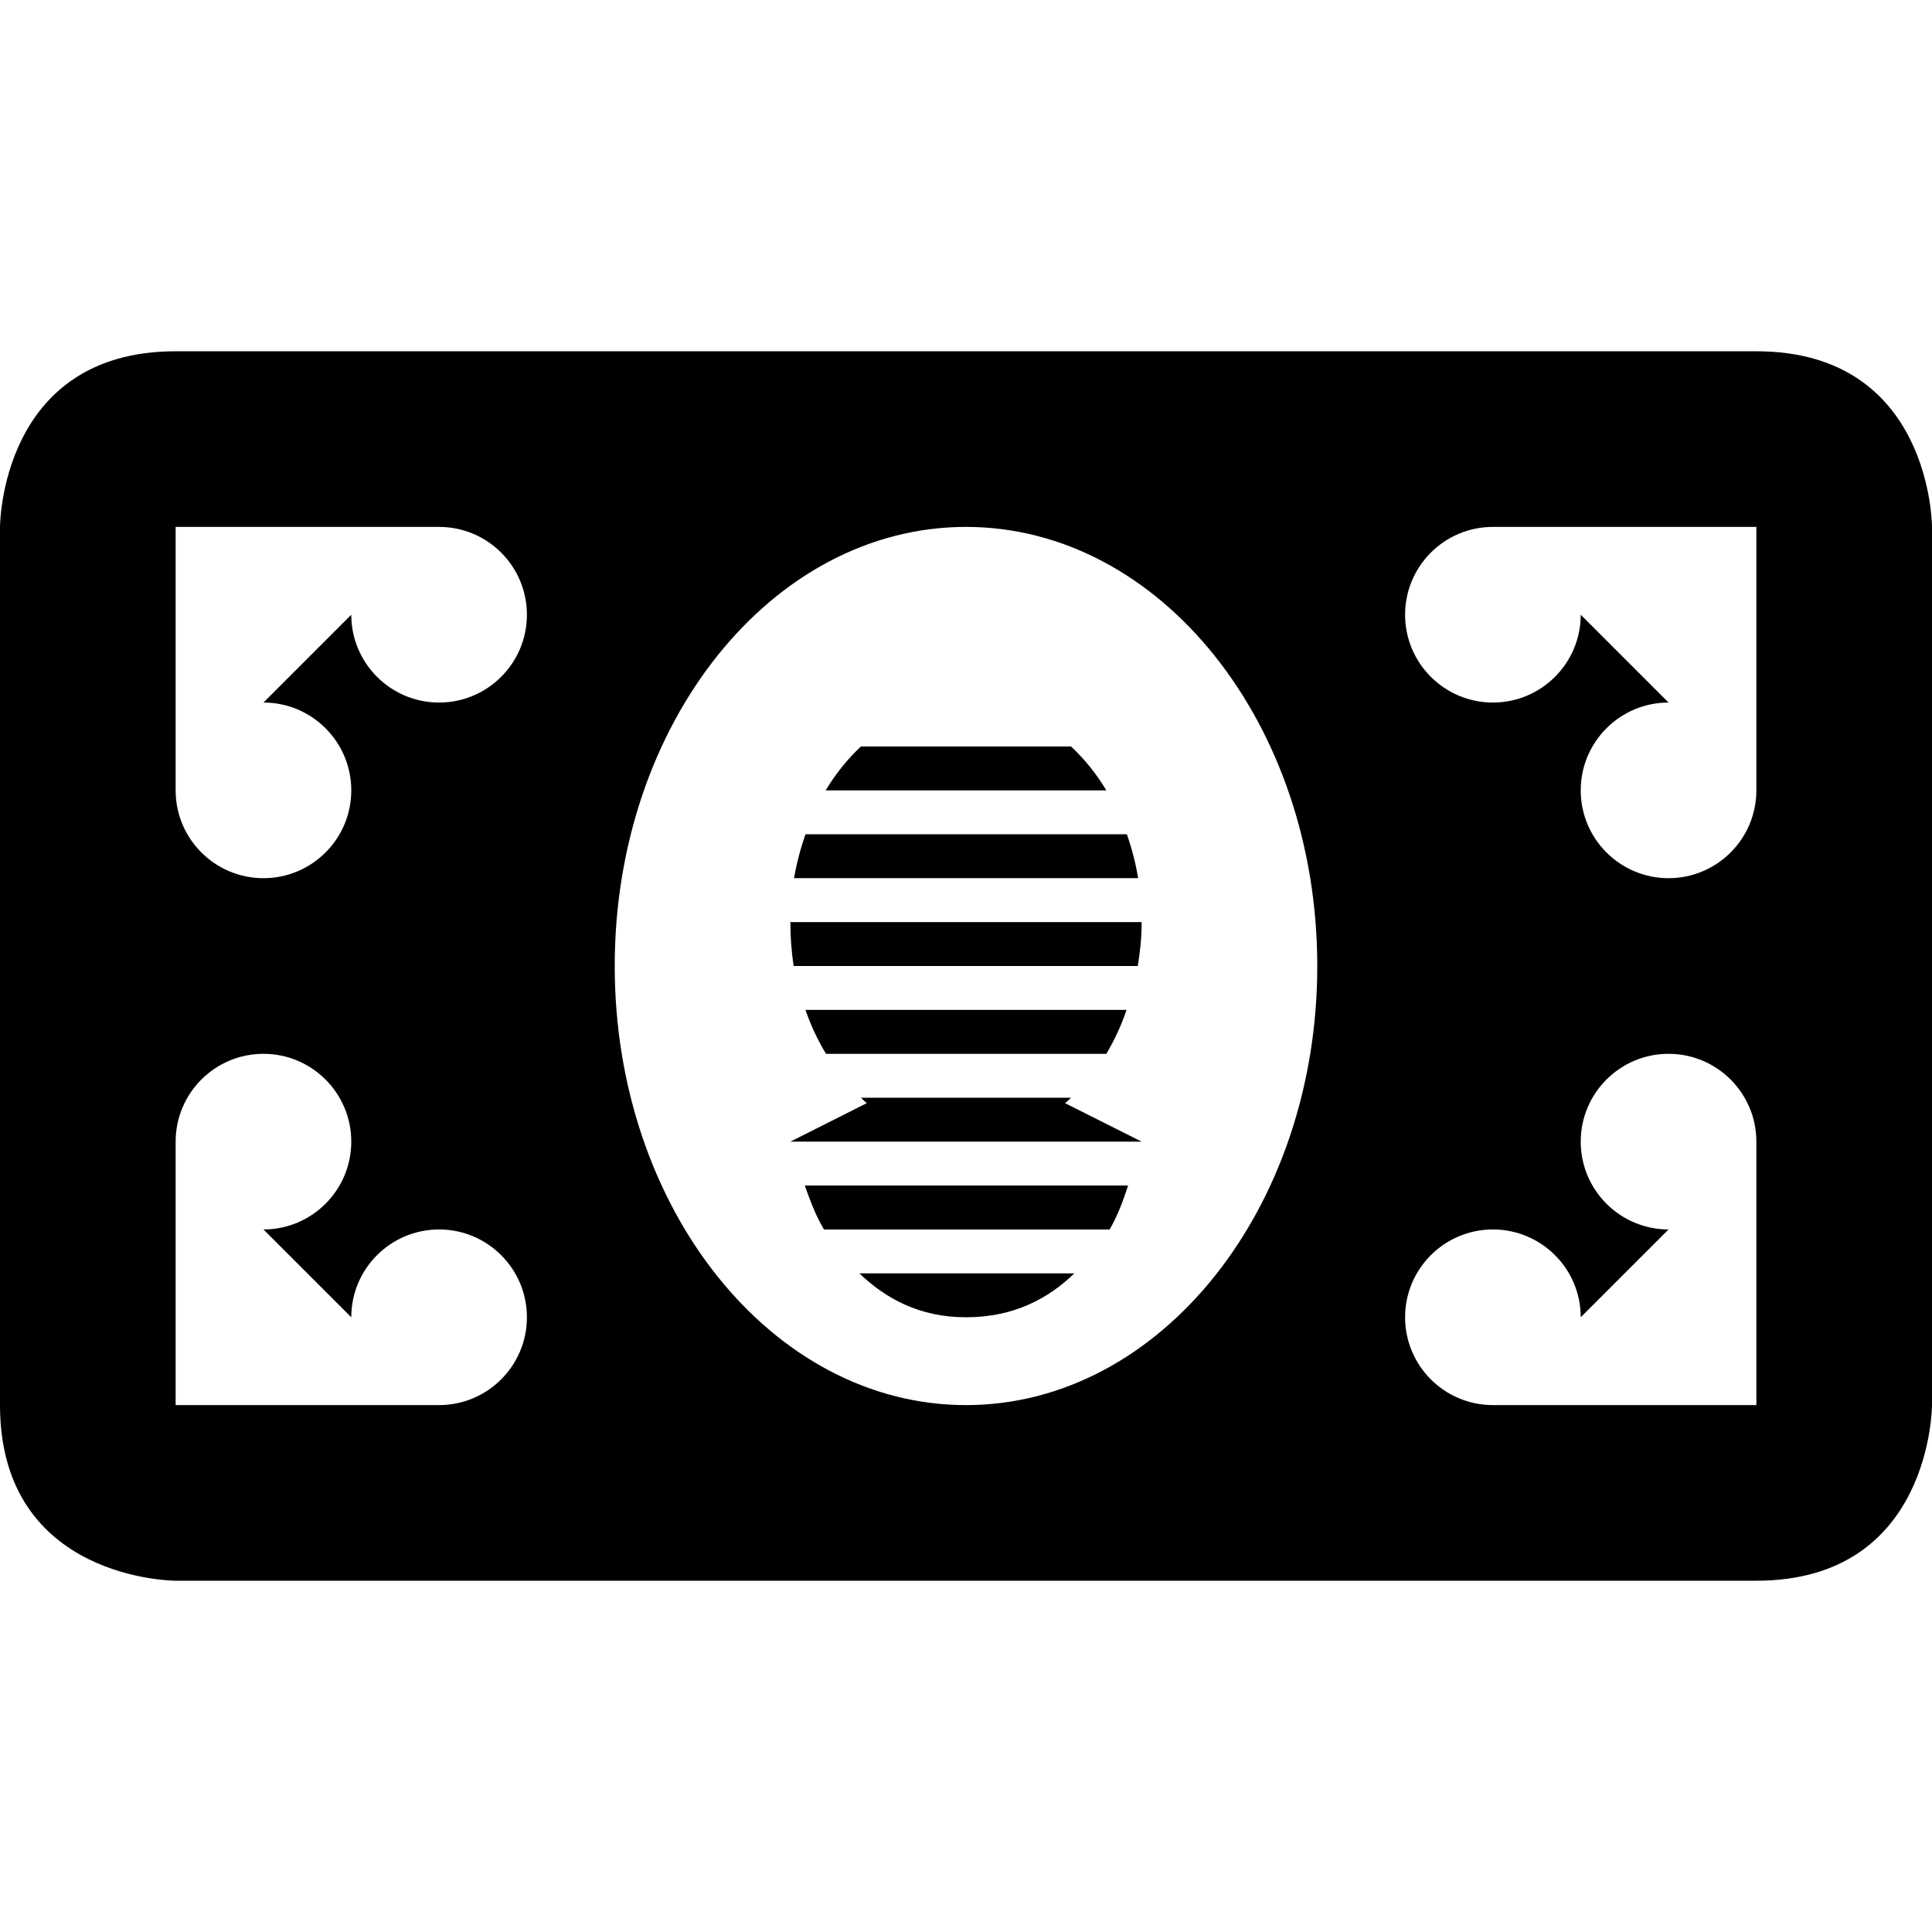 <?xml version="1.0" encoding="UTF-8"?><svg version="1.1" id="bank-11" xmlns="http://www.w3.org/2000/svg" width="11px" height="11px" viewBox="0 0 11 11"><path id="path5622" d="M1,2C0,2,0,3,0,3v5c0,1,1,1,1,1h9c1,0,1-1,1-1V3c0,0,0-1-1-1H1z M1,3h1.5C2.776,3,3,3.224,3,3.5&#xA;&#x9;S2.776,4,2.5,4S2,3.776,2,3.5L1.5,4C1.776,4,2,4.224,2,4.5S1.776,5,1.5,5S1,4.776,1,4.5V3z M5.5,3c1.105,0,2,1.119,2,2.5&#xA;&#x9;S6.605,8,5.5,8s-2-1.119-2-2.5S4.395,3,5.5,3z M8.5,3H10v1.5C10,4.776,9.776,5,9.5,5S9,4.776,9,4.5S9.224,4,9.5,4L9,3.5&#xA;&#x9;C9,3.776,8.776,4,8.5,4S8,3.776,8,3.5S8.224,3,8.5,3z M1.5,6C1.776,6,2,6.224,2,6.5S1.776,7,1.5,7L2,7.5&#xA;&#x9;C2,7.224,2.224,7,2.5,7S3,7.224,3,7.5S2.776,8,2.5,8H1V6.5C1,6.224,1.224,6,1.5,6z M9.5,6C9.776,6,10,6.224,10,6.5V8H8.5&#xA;&#x9;C8.224,8,8,7.776,8,7.5S8.224,7,8.5,7S9,7.224,9,7.5L9.5,7C9.224,7,9,6.776,9,6.5S9.224,6,9.5,6z"></path><path id="path5835" d="M4.902,4.25C4.826,4.321,4.758,4.405,4.701,4.5h1.598c-0.057-0.095-0.125-0.179-0.201-0.25H4.902z&#xA;&#x9; M4.586,4.75C4.558,4.83,4.536,4.914,4.521,5h1.959C6.466,4.914,6.444,4.83,6.416,4.75H4.586z M4.5,5.25&#xA;&#x9;C4.5,5.334,4.506,5.418,4.519,5.5h1.959C6.492,5.418,6.5,5.334,6.5,5.25H4.5z M4.586,5.75&#xA;&#x9;C4.617,5.839,4.656,5.923,4.703,6h1.596c0.046-0.077,0.085-0.161,0.115-0.25H4.586z M4.902,6.25&#xA;&#x9;c0.011,0.011,0.022,0.021,0.033,0.031L4.5,6.5h2L6.064,6.281C6.076,6.271,6.087,6.261,6.098,6.25H4.902z M4.582,6.75&#xA;&#x9;C4.611,6.829,4.638,6.909,4.691,7h1.627c0.052-0.091,0.078-0.171,0.105-0.25H4.582z M4.893,7.25&#xA;&#x9;C5.04,7.391,5.233,7.5,5.5,7.5c0.274,0,0.47-0.108,0.617-0.25H4.893z"></path></svg>